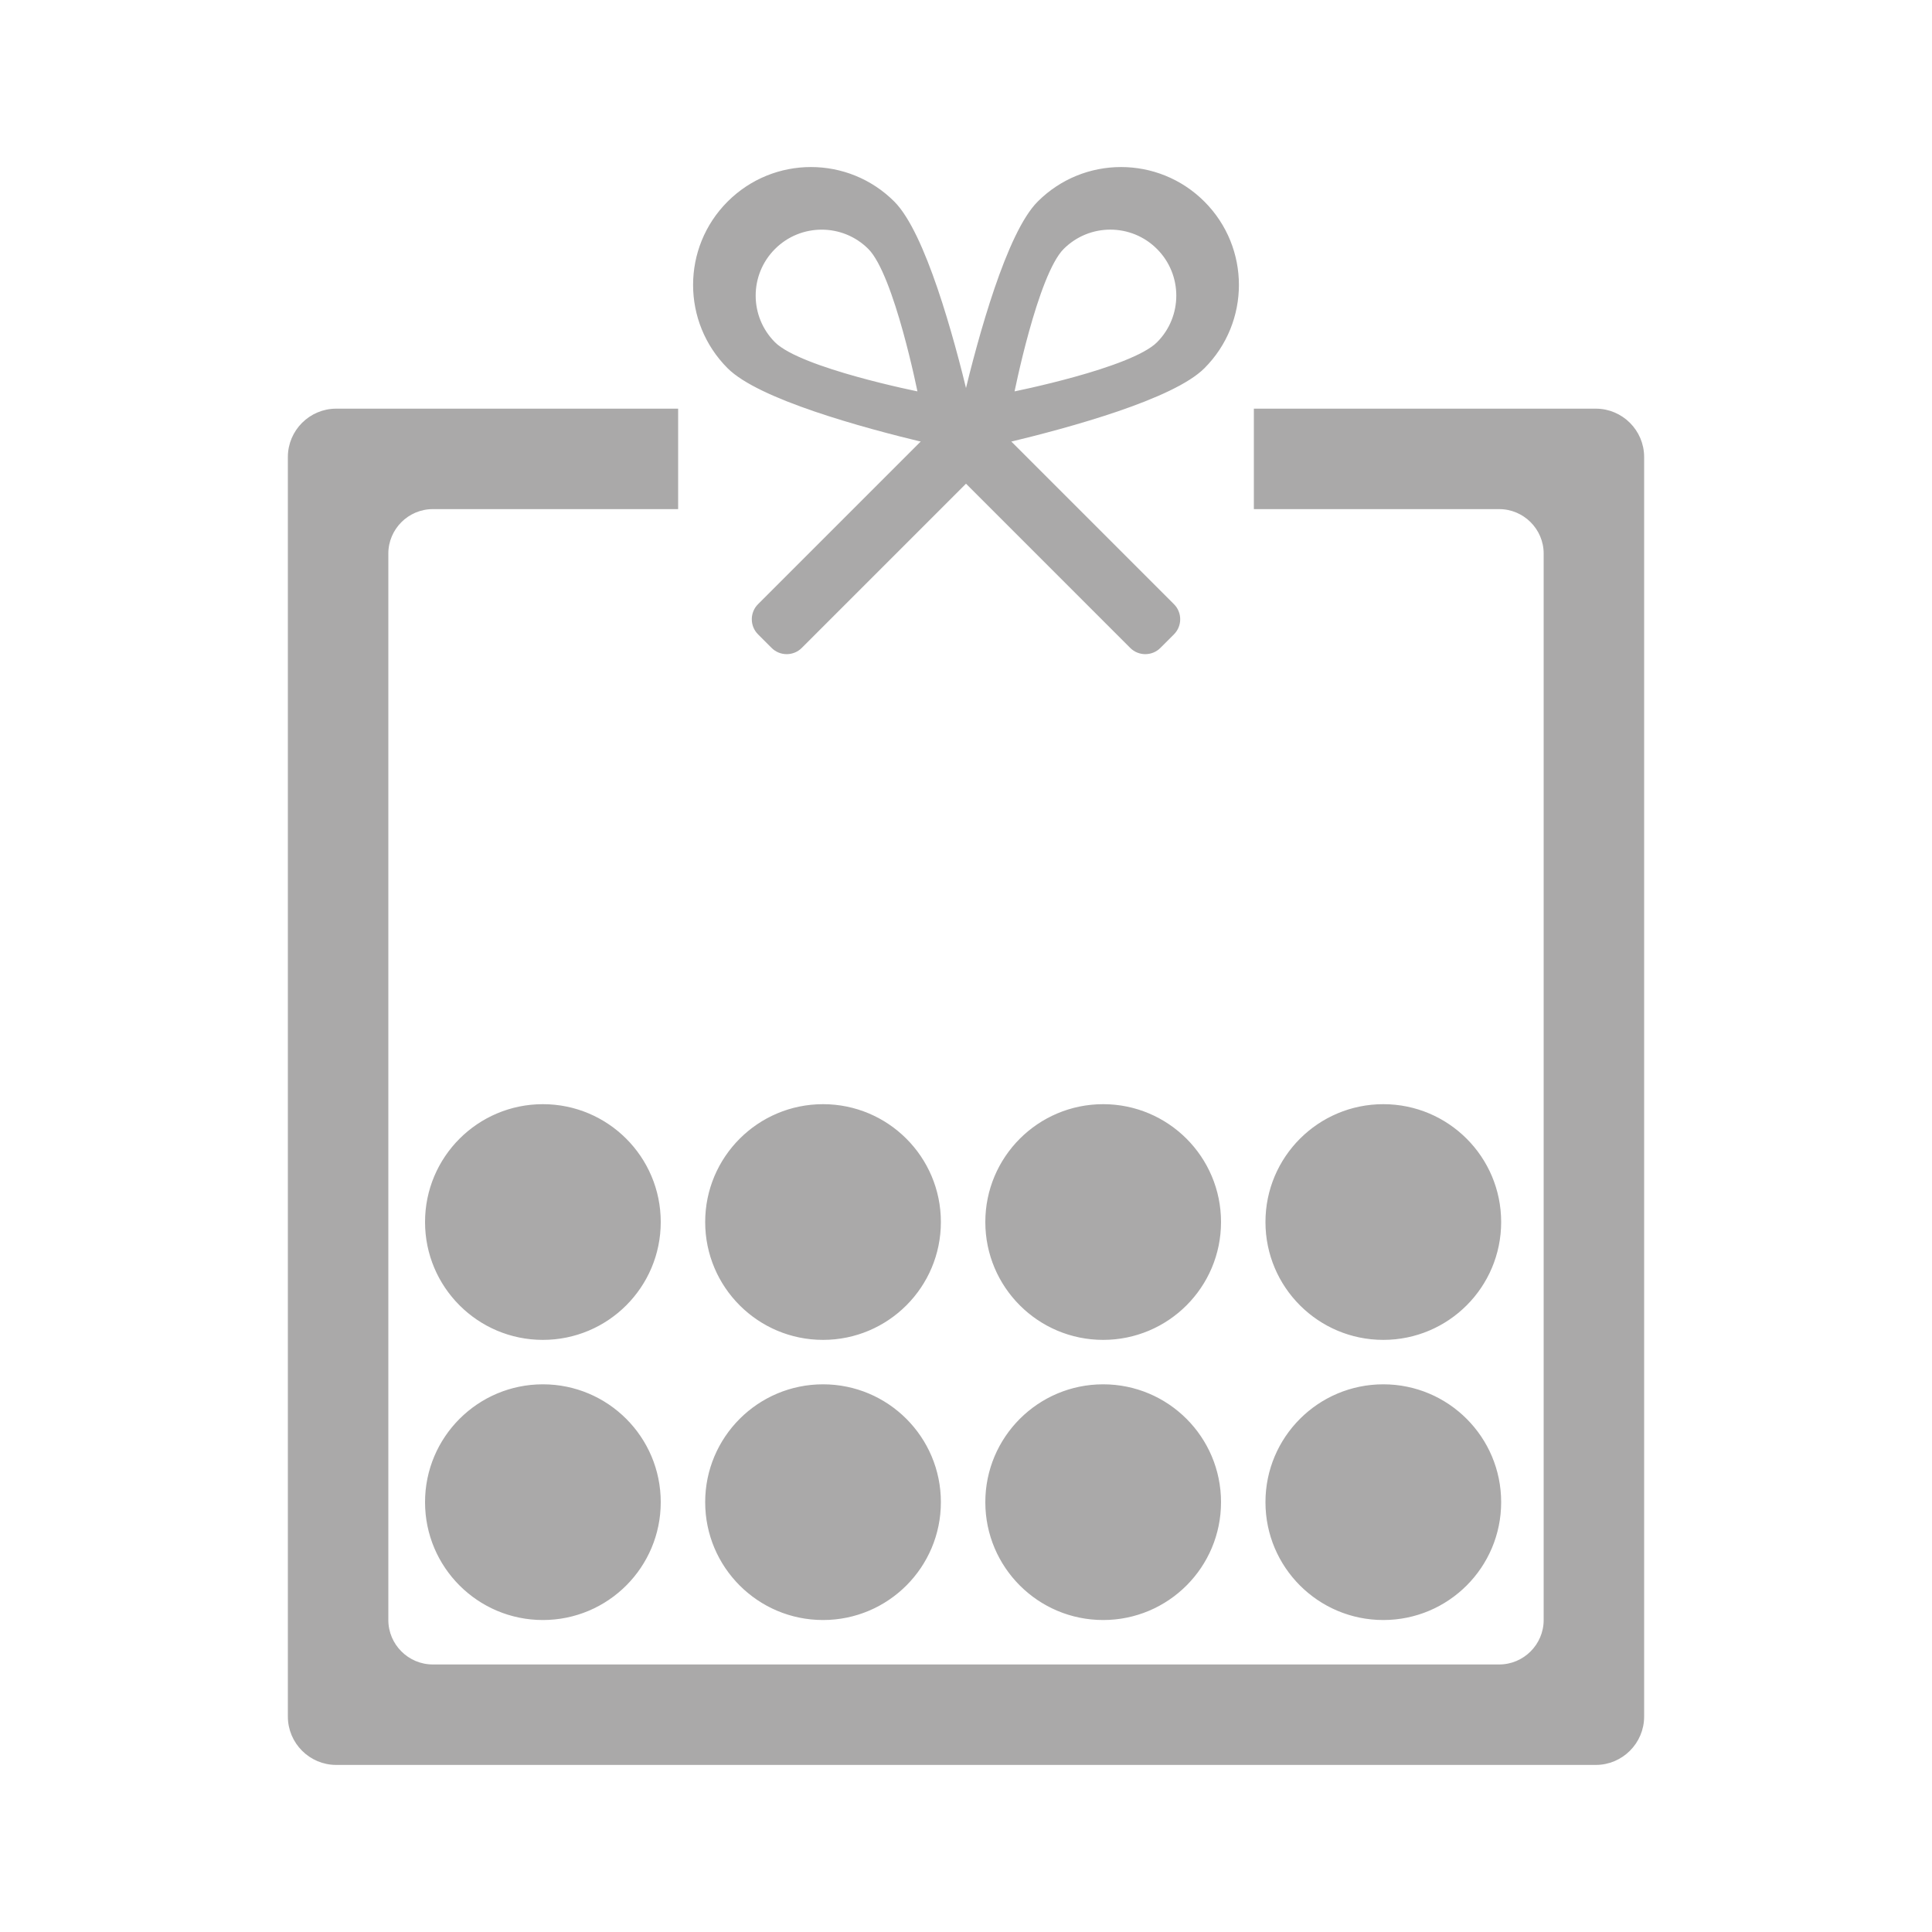 <?xml version="1.0" encoding="utf-8"?>
<!-- Generator: Adobe Illustrator 26.0.1, SVG Export Plug-In . SVG Version: 6.00 Build 0)  -->
<svg version="1.1" id="레이어_1" xmlns="http://www.w3.org/2000/svg" xmlns:xlink="http://www.w3.org/1999/xlink" x="0px"
	 y="0px" viewBox="0 0 500 500" style="enable-background:new 0 0 500 500;" xml:space="preserve">
<style type="text/css">
	.st0{fill:#AAA9A9;stroke:#AAA9A9;stroke-miterlimit:10;}
</style>
<path class="st0" d="M413,106.26h-88v25h63c6.6,0,12,5.4,12,12v276c0,6.6-5.4,12-12,12H112c-6.6,0-12-5.4-12-12v-276
	c0-6.6,5.4-12,12-12h63v-25H87c-6.6,0-12,5.4-12,12v326c0,6.6,5.4,12,12,12h326c6.6,0,12-5.4,12-12v-326
	C425,111.66,419.6,106.26,413,106.26z"/>
<path class="st0" d="M239.63,114.1l53.24,53.24c1.94,1.94,5.13,1.94,7.07,0l3.54-3.54c1.94-1.94,1.94-5.13,0-7.07l-53.24-53.24
	c-3.94-16.5-11.26-43.08-19.15-50.97c-11.72-11.72-30.71-11.72-42.43,0c-11.72,11.72-11.72,30.71,0,42.43
	C196.55,102.84,223.13,110.16,239.63,114.1z M200.22,64.08c6.86-6.86,18-6.86,24.86,0c6.86,6.86,12.99,37.85,12.99,37.85
	s-30.99-6.13-37.85-12.99C193.35,82.07,193.35,70.94,200.22,64.08z"/>
<path class="st0" d="M249.76,103.49l-53.24,53.24c-1.94,1.94-1.94,5.13,0,7.07l3.54,3.54c1.94,1.94,5.13,1.94,7.07,0l53.24-53.24
	c16.5-3.94,43.08-11.26,50.97-19.15c11.72-11.72,11.72-30.71,0-42.43c-11.72-11.72-30.71-11.72-42.43,0
	C261.02,60.41,253.7,86.99,249.76,103.49z M299.78,64.08c6.86,6.86,6.86,18,0,24.86c-6.86,6.86-37.85,12.99-37.85,12.99
	s6.13-30.99,12.99-37.85C281.79,57.21,292.92,57.21,299.78,64.08z"/>
<circle class="st0" cx="358" cy="316.26" r="30"/>
<circle class="st0" cx="140.5" cy="388.76" r="30"/>
<circle class="st0" cx="213" cy="316.26" r="30"/>
<circle class="st0" cx="285.5" cy="316.26" r="30"/>
<circle class="st0" cx="140.5" cy="316.26" r="30"/>
<circle class="st0" cx="213" cy="388.76" r="30"/>
<circle class="st0" cx="285.5" cy="388.76" r="30"/>
<circle class="st0" cx="358" cy="388.76" r="30"/>
</svg>
